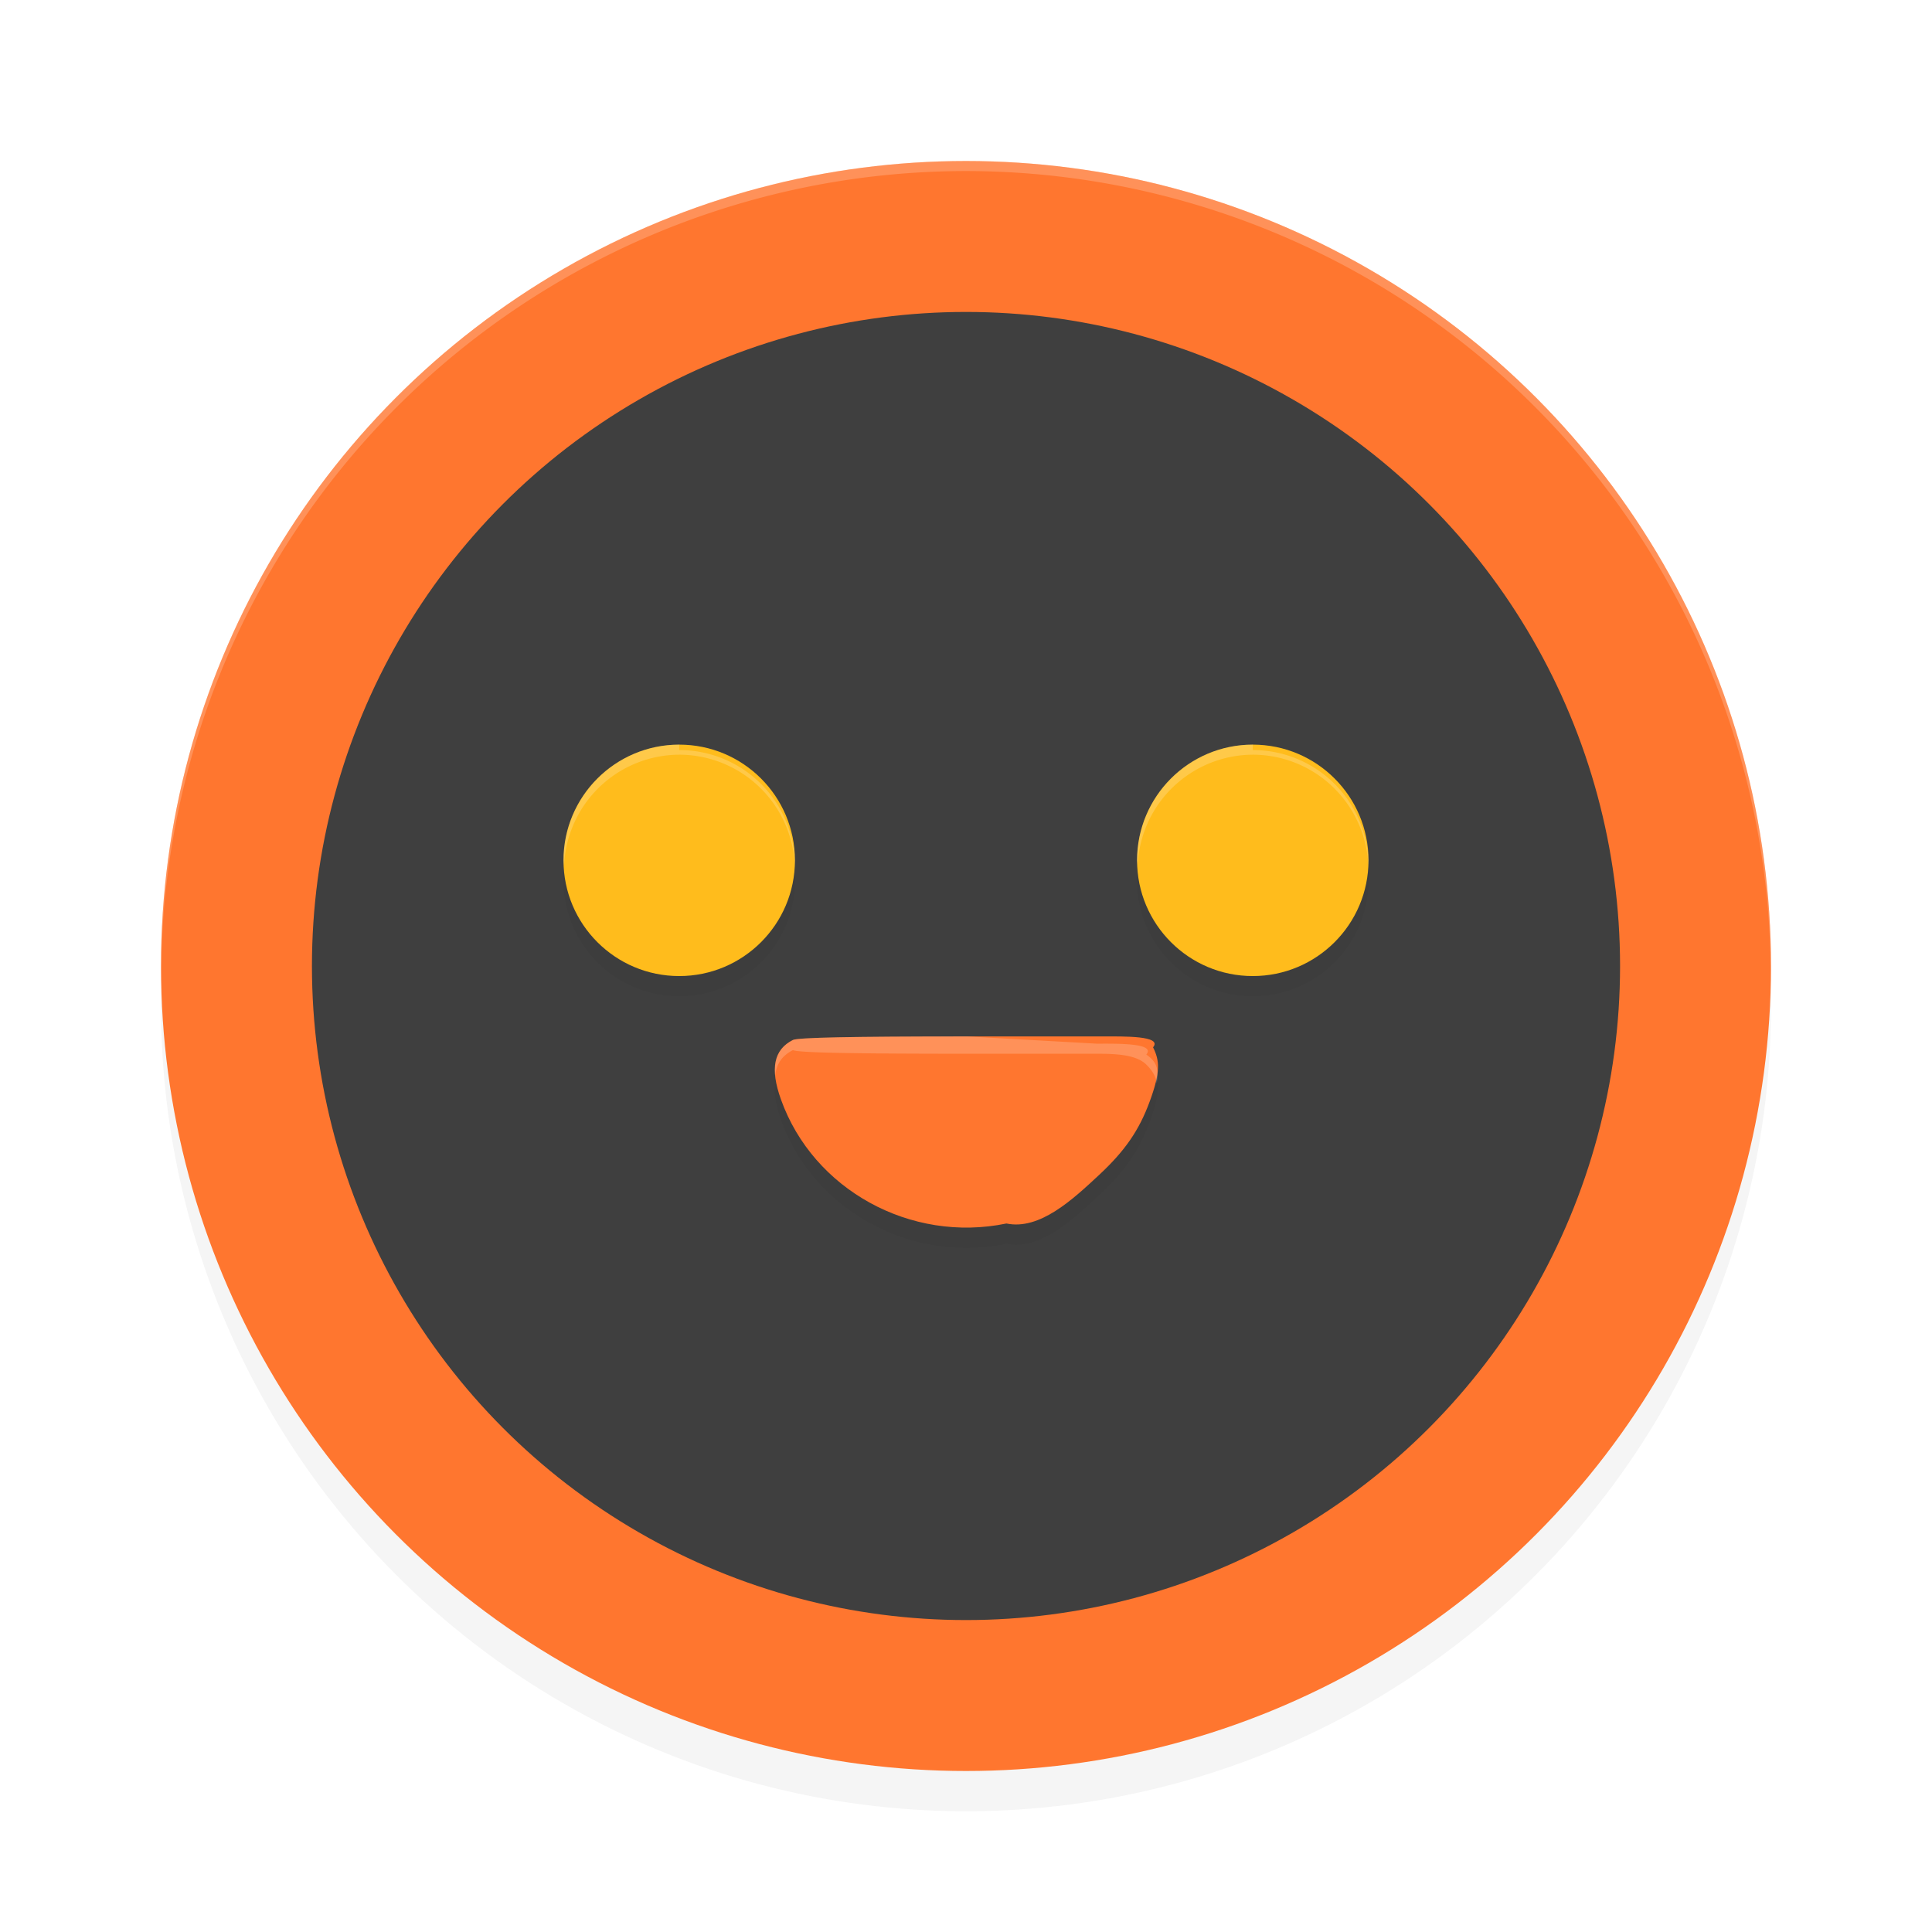 <?xml version='1.0' encoding='utf-8'?>
<svg xmlns="http://www.w3.org/2000/svg" width="192" height="192" version="1" id="svg14">
  <defs>
    <filter style="color-interpolation-filters:sRGB" id="filter850" x="0.05" width="1.10" y="0.05" height="1.10">
      <feGaussianBlur stdDeviation="3.20"/>
    </filter>
    <filter style="color-interpolation-filters:sRGB" id="filter23948" x="0.09" y="0.14" width="1.17" height="1.29">
      <feGaussianBlur stdDeviation="2.88"/>
    </filter>
  </defs>
  <circle style="filter:url(#filter850);opacity:0.20;fill:#000000" cx="96" cy="100" r="80"/>
  <circle r="80" cy="96" cx="96" style="fill:#ff762f"/>
  <circle r="65" cy="96" cx="96" style="fill:#3f3f3f"/>
  <path style="opacity:0.20;fill:#ffffff" d="M 96 16 A 80 80 0 0 0 16 96 A 80 80 0 0 0 16.02 96.47 A 80 80 0 0 1 96 17 A 80 80 0 0 1 175.97 96.51 A 80 80 0 0 0 176 96 A 80 80 0 0 0 96 16 z "/>
  <path style="filter:url(#filter23948);opacity:0.20;fill:#000000" d="m 67.50,76.00 a 11.50,11.50 0 0 0 -11.50,11.50 11.50,11.50 0 0 0 11.50,11.50 11.50,11.50 0 0 0 11.50,-11.50 11.50,11.50 0 0 0 -11.50,-11.50 z m 57,0 a 11.50,11.50 0 0 0 -11.50,11.50 11.50,11.50 0 0 0 11.50,11.50 11.50,11.50 0 0 0 11.50,-11.50 11.50,11.50 0 0 0 -11.50,-11.50 z M 96.16,105.00 c -11.63,0 -16.87,0.11 -17.36,0.36 -1.91,0.96 -2.29,2.83 -1.19,5.91 3.20,8.97 12.89,14.30 22.41,12.33 3.31,0.69 6.61,-2.41 9.19,-4.81 2.58,-2.40 3.99,-4.44 5.04,-7.30 1.08,-2.93 1.01,-4.07 0.34,-5.40 0.98,-1.17 -3.00,-1.08 -4.90,-1.08 z"/>
  <circle style="fill:#ffbc1c" cx="67.50" cy="85.50" r="11.50"/>
  <path style="fill:#ff762f" d="m 100.02,121.59 c 3.31,0.69 6.61,-2.41 9.19,-4.81 2.58,-2.40 3.99,-4.44 5.04,-7.30 1.08,-2.93 1.01,-4.07 0.34,-5.40 0.98,-1.17 -3.00,-1.08 -4.90,-1.08 H 96.16 c -11.63,0 -16.87,0.11 -17.36,0.35 -1.91,0.96 -2.29,2.84 -1.19,5.91 3.20,8.97 12.89,14.30 22.41,12.33 z"/>
  <circle style="fill:#ffbc1c" cx="-124.50" cy="85.50" r="11.50" transform="scale(-1,1)"/>
  <path style="opacity:0.20;fill:#ffffff" d="m 67.50,74.00 a 11.50,11.50 0 0 0 -11.50,11.50 11.50,11.50 0 0 0 0.06,0.50 11.50,11.50 0 0 1 11.44,-11 11.50,11.50 0 0 1 11.47,10.77 11.50,11.50 0 0 0 0.03,0.27 11.50,11.50 0 0 0 -11.50,-11.50 z m 57,0 a 11.50,11.50 0 0 0 -11.50,11.50 11.50,11.50 0 0 0 0.06,0.50 11.50,11.50 0 0 1 11.44,-11 11.50,11.50 0 0 1 11.47,10.77 11.50,11.50 0 0 0 0.03,0.27 11.50,11.50 0 0 0 -11.50,-11.50 z M 96.16,103.00 c -11.63,0 -16.87,0.11 -17.36,0.36 -1.35,0.68 -1.92,1.83 -1.76,3.52 0.12,-1.15 0.69,-1.98 1.76,-2.52 0.49,0.25 5.73,0.36 17.36,0.36 h 12.86 c 1.90,0 3.91,0.09 4.90,1.08 0.61,0.60 0.94,1.16 1.04,1.86 0.16,-1.23 0.17,-2.01 -1.04,-2.86 0.98,-1.17 -3.00,-1.08 -4.90,-1.08 z"/>
</svg>
